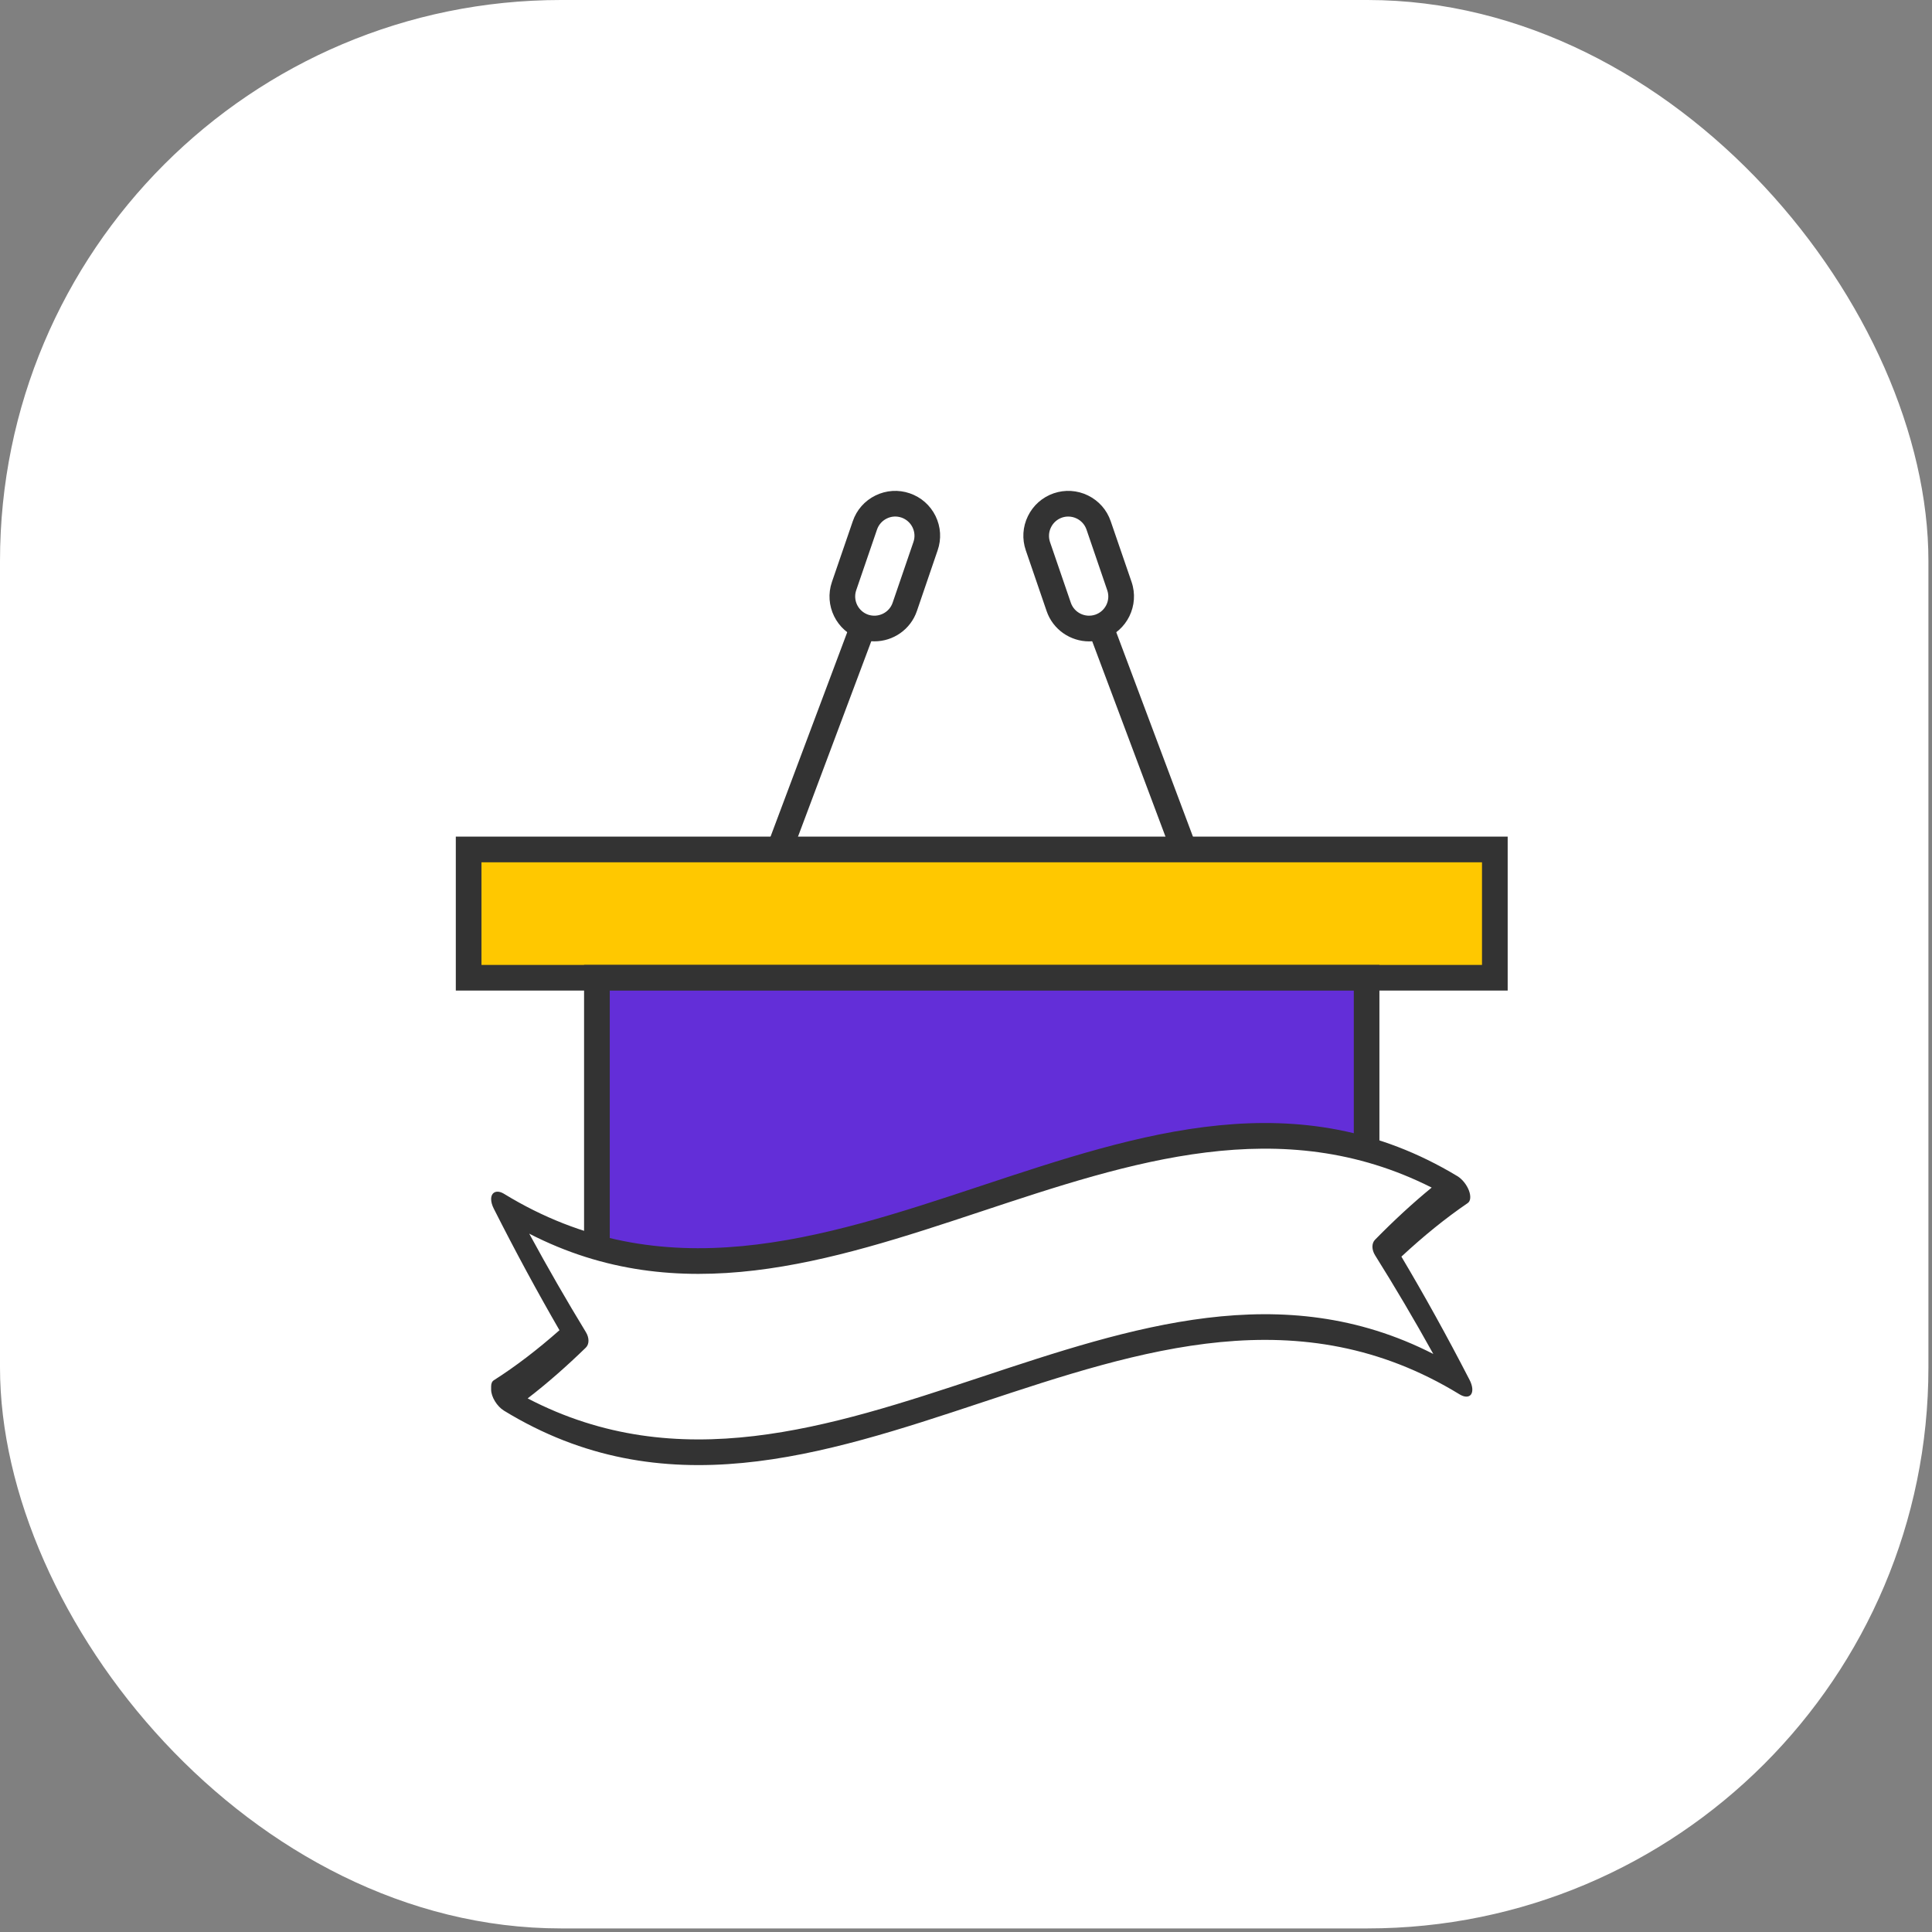 <?xml version="1.0" encoding="UTF-8"?>
<svg width="108px" height="108px" viewBox="0 0 108 108" version="1.1" xmlns="http://www.w3.org/2000/svg"
>
  <rect x="0" y="0" width="108" height="108" fill="#808080" stroke="none"/>
  <title>19</title>
  <g id="2021" stroke="none" stroke-width="1" fill="none" fill-rule="evenodd">
    <g id="GUEST_PC_Main" transform="translate(-681, -683)">
      <g id="19" transform="translate(681, 683)">
        <rect id="Rectangle-2-Copy-6" fill="#FFFFF" x="0" y="0" width="107.8" height="107.8" rx="31.36"></rect>
        <g id="icon_19_m" transform="translate(25.48, 26.48)">
          <polygon id="Fill-1" fill="#FFC800"
                   points="0.717 28.178 58.081 28.178 58.081 21.006 0.717 21.006"></polygon>
          <path
            d="M0,28.893 L58.8,28.893 L58.8,20.287 L0,20.287 L0,28.893 Z M1.435,27.46 L57.365,27.46 L57.365,21.723 L1.435,21.723 L1.435,27.46 Z"
            id="Fill-2" fill="#333333"></path>
          <polygon id="Fill-3" fill="#632ED8"
                   points="7.891 46.329 50.913 46.329 50.913 28.178 7.891 28.178"></polygon>
          <path
            d="M8.606,45.612 L50.198,45.612 L50.198,28.895 L8.606,28.895 L8.606,45.612 Z M7.17,47.047 L51.63,47.047 L51.63,27.46 L7.17,27.46 L7.17,47.047 Z"
            id="Fill-4" fill="#333333"></path>
          <polygon id="Fill-5" fill="#333333"
                   points="18.765 21.258 17.419 20.754 22.799 6.413 24.144 6.916"></polygon>
          <g id="Group-20" transform="translate(1.96, 0.54)">
            <path
              d="M20.859,8.019 L20.859,8.019 C19.921,7.698 19.425,6.679 19.746,5.742 L20.907,2.351 C21.226,1.414 22.247,0.914 23.186,1.236 C24.121,1.557 24.621,2.576 24.299,3.513 L23.137,6.904 C22.816,7.841 21.798,8.341 20.859,8.019"
              id="Fill-6" fill="#FFFFFF"></path>
            <path
              d="M21.091,7.341 C21.652,7.529 22.269,7.233 22.459,6.672 L23.621,3.279 C23.715,3.009 23.696,2.717 23.57,2.458 C23.443,2.2 23.223,2.007 22.953,1.913 C22.673,1.819 22.387,1.839 22.13,1.966 C21.873,2.092 21.679,2.311 21.585,2.584 L20.423,5.974 C20.231,6.535 20.53,7.147 21.091,7.341 M21.438,8.832 C21.169,8.832 20.893,8.789 20.628,8.699 L20.626,8.697 C19.317,8.248 18.615,6.817 19.066,5.51 L20.231,2.117 C20.446,1.484 20.897,0.973 21.501,0.677 C22.104,0.383 22.782,0.339 23.417,0.557 C24.051,0.775 24.562,1.225 24.858,1.827 C25.152,2.431 25.195,3.111 24.974,3.746 L23.815,7.137 C23.459,8.178 22.483,8.832 21.438,8.832"
              id="Fill-8" fill="#333333"></path>
            <polygon id="Fill-10" fill="#333333"
                     points="38.075 20.718 32.696 6.377 34.041 5.873 39.421 20.214"></polygon>
            <path
              d="M34.021,8.019 L34.021,8.019 C34.957,7.698 35.455,6.679 35.134,5.742 L33.973,2.351 C33.652,1.414 32.633,0.914 31.694,1.236 C30.759,1.557 30.259,2.576 30.581,3.513 L31.743,6.904 C32.064,7.841 33.082,8.341 34.021,8.019"
              id="Fill-12" fill="#FFFFFF"></path>
            <path
              d="M32.277,1.856 C32.159,1.856 32.044,1.874 31.928,1.913 C31.658,2.007 31.436,2.201 31.311,2.46 C31.183,2.716 31.166,3.008 31.256,3.281 L32.42,6.674 C32.612,7.234 33.227,7.53 33.788,7.34 C34.351,7.148 34.65,6.534 34.456,5.976 L33.296,2.583 C33.202,2.311 33.006,2.091 32.749,1.966 C32.6,1.893 32.44,1.856 32.277,1.856 M33.443,8.834 C32.398,8.834 31.42,8.177 31.066,7.138 L29.903,3.745 C29.686,3.112 29.727,2.43 30.023,1.828 C30.317,1.227 30.83,0.774 31.463,0.556 C32.093,0.341 32.777,0.382 33.378,0.676 C33.982,0.972 34.435,1.484 34.65,2.119 L35.815,5.509 C36.264,6.819 35.564,8.249 34.255,8.698 L34.253,8.698 C33.986,8.79 33.71,8.834 33.443,8.834"
              id="Fill-14" fill="#333333"></path>
            <path
              d="M54.032,39.447 C36.267,28.724 18.499,51.299 0.734,40.431 L0.734,40.468 C2.069,43.056 3.405,45.453 4.742,47.689 C3.405,48.941 2.069,50.033 0.734,50.937 L0.734,51.121 C18.538,62.011 36.343,39.316 54.148,50.206 C52.764,47.577 51.378,45.153 49.995,42.899 C51.341,41.576 52.686,40.417 54.032,39.447"
              id="Fill-16" fill="#FFFFFF"></path>
            <path
              d="M2.056,51.151 C18.929,59.937 35.807,40.041 52.682,48.667 C51.599,46.717 50.515,44.884 49.431,43.156 C49.231,42.838 49.229,42.481 49.425,42.282 C50.479,41.207 51.536,40.231 52.592,39.367 C35.775,30.872 18.961,50.598 2.144,41.942 C3.2,43.885 4.255,45.715 5.311,47.446 C5.507,47.766 5.507,48.122 5.305,48.316 C4.221,49.369 3.14,50.319 2.056,51.151 M54.147,50.923 C36.342,40.031 18.537,62.73 0.733,51.837 C0.337,51.595 0.015,51.058 0.015,50.662 L0.015,50.478 C0.015,50.318 0.066,50.2 0.166,50.137 C1.389,49.359 2.612,48.42 3.835,47.34 C2.61,45.222 1.385,42.962 0.16,40.539 C0.066,40.353 0.015,40.167 0.015,40.012 C0.015,39.616 0.337,39.473 0.733,39.714 C18.5,50.582 36.265,28.005 54.033,38.73 C54.303,38.895 54.55,39.208 54.674,39.53 C54.795,39.851 54.768,40.126 54.603,40.235 C53.368,41.076 52.134,42.08 50.899,43.226 C52.171,45.367 53.443,47.658 54.713,50.123 C54.882,50.451 54.911,50.762 54.791,50.931 C54.67,51.096 54.423,51.092 54.147,50.923"
              id="Fill-18" fill="#333333"></path>
          </g>
        </g>
      </g>
    </g>
  </g>
</svg>

